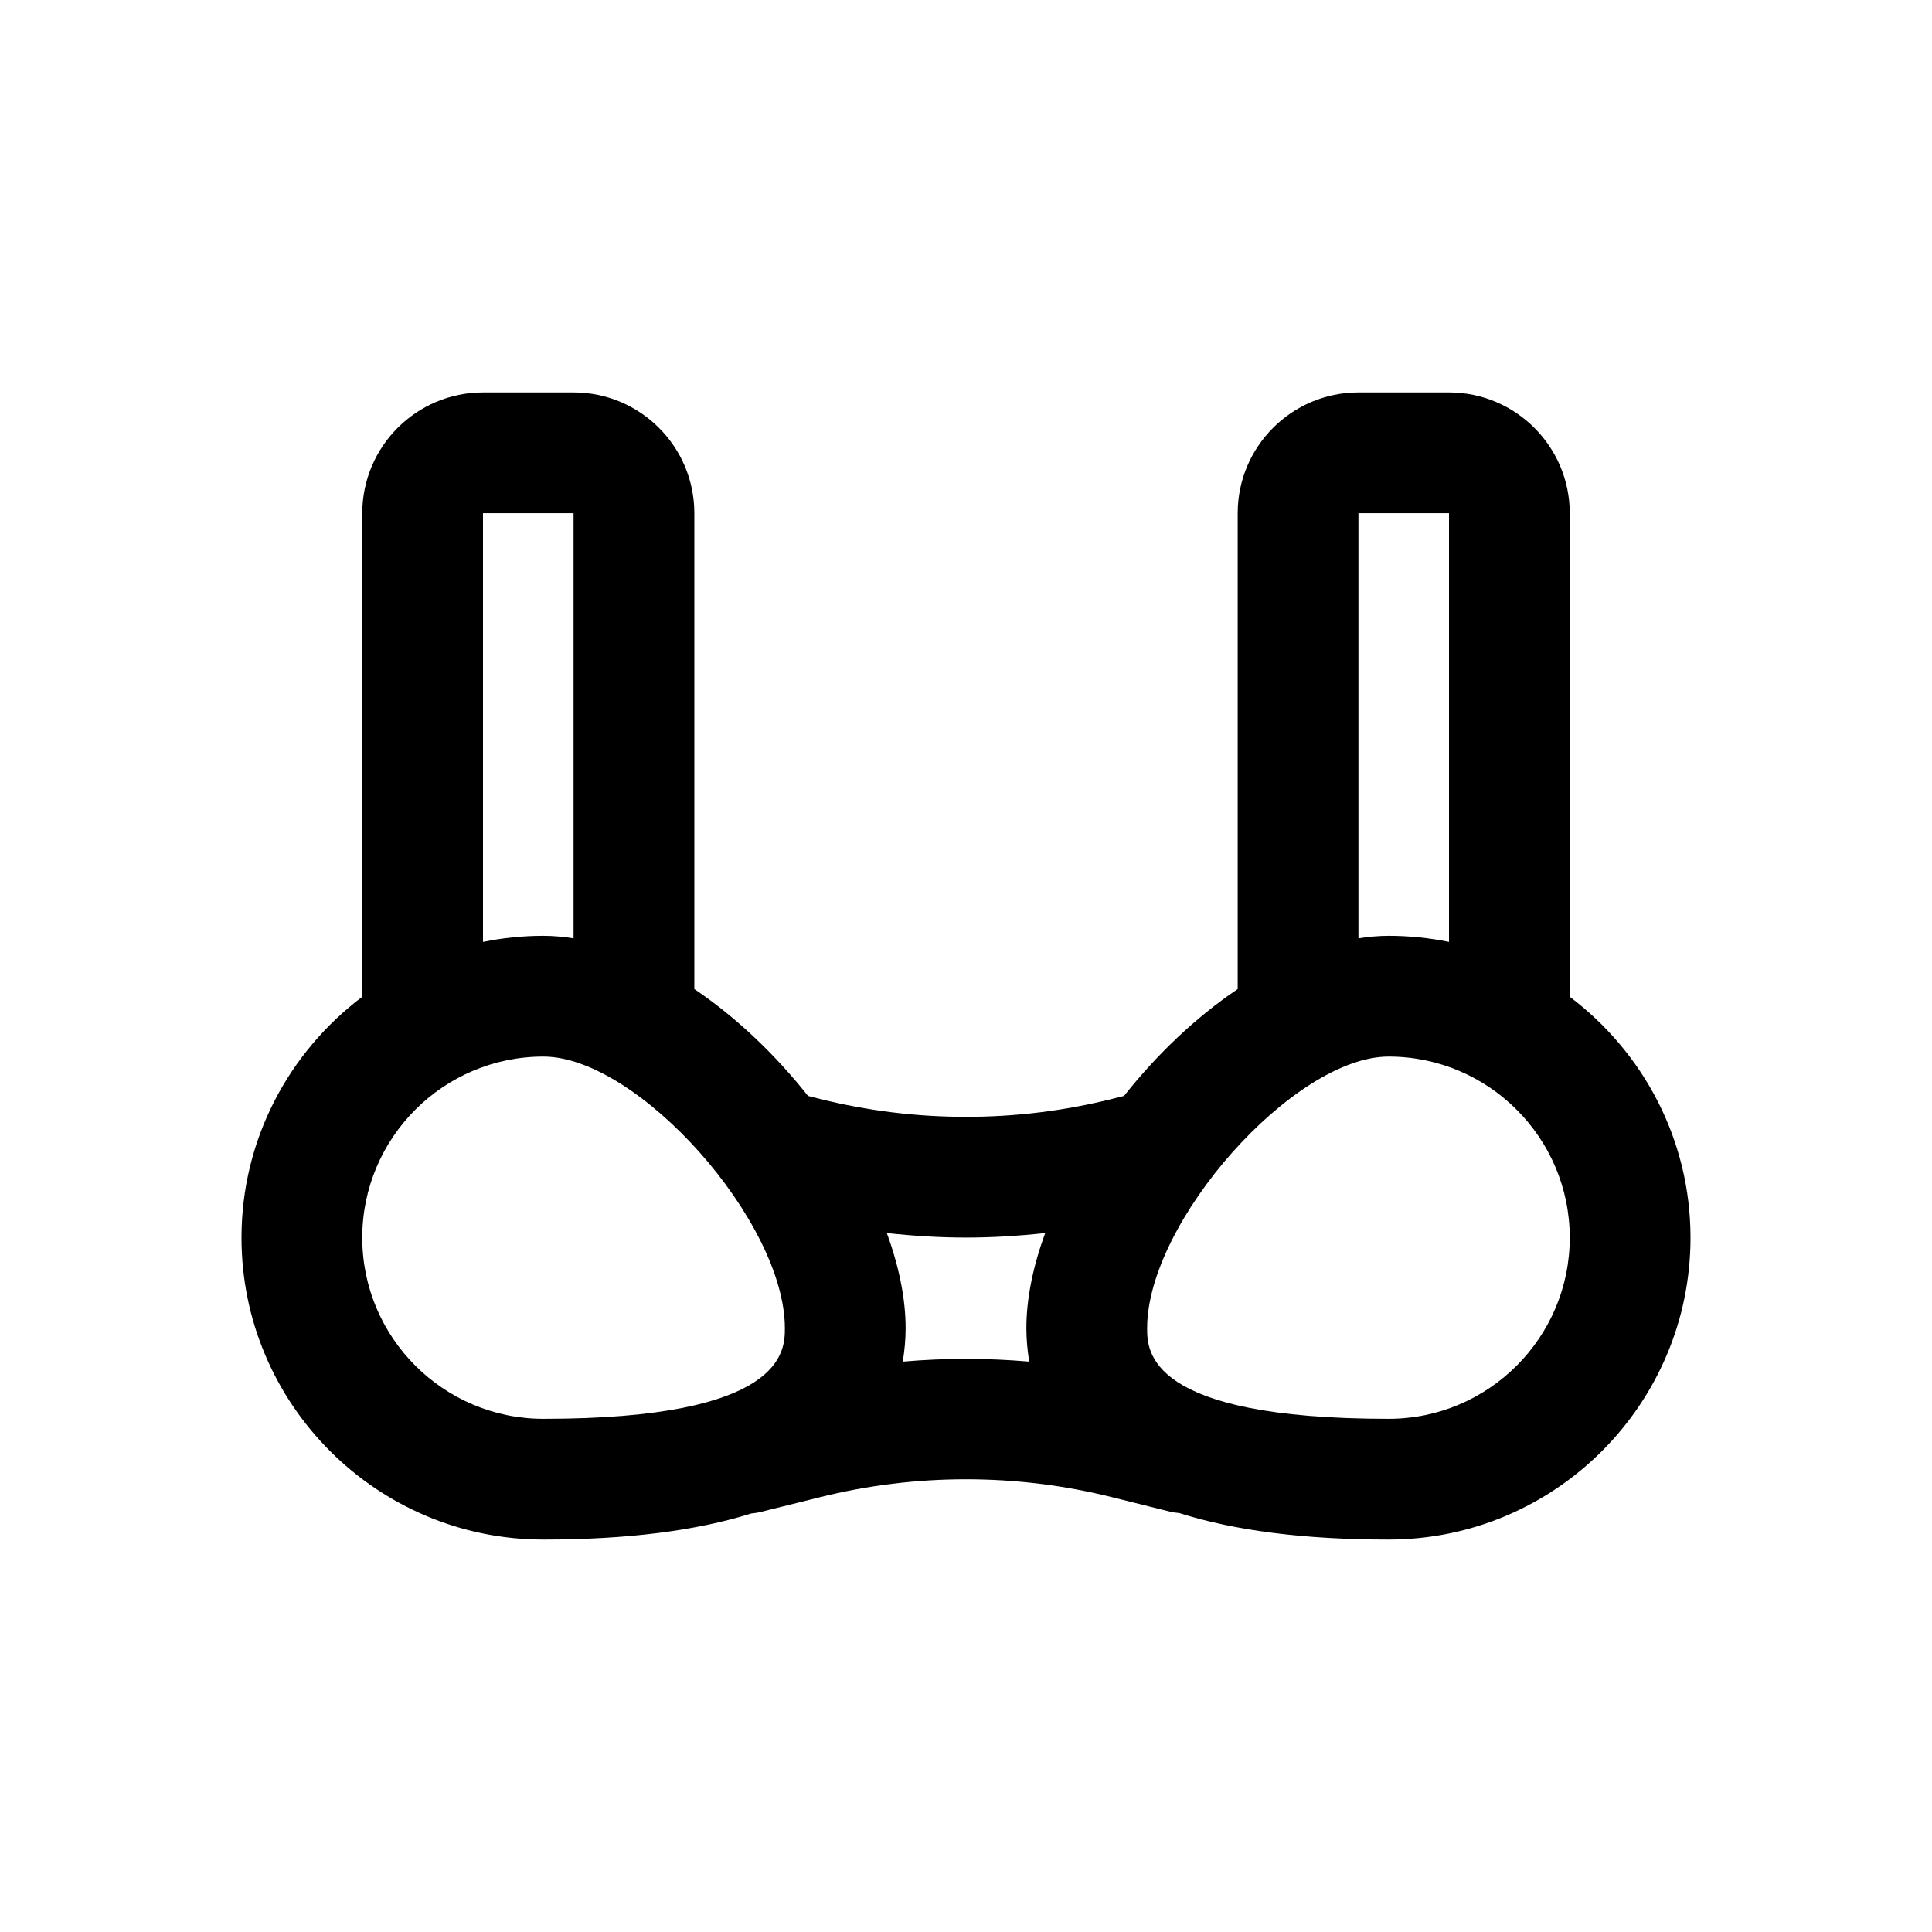 <svg id="Layer" enable-background="new 0 0 64 64" height="512" viewBox="0 0 64 64" width="512" xmlns="http://www.w3.org/2000/svg"><path d="m52 33.019v-16.019c0-2.206-1.794-4-4-4h-3c-2.206 0-4 1.794-4 4v15.764c-1.385.933-2.677 2.164-3.766 3.54l-.38.095c-3.175.797-6.531.797-9.708 0l-.379-.095c-1.09-1.376-2.381-2.607-3.766-3.541v-15.763c0-2.206-1.794-4-4-4h-3c-2.206 0-4 1.794-4 4v16.019c-2.424 1.827-4.001 4.72-4.001 7.981 0 5.514 4.486 10 10 10 2.778 0 5.067-.293 6.885-.864.101-.01.203-.023.304-.049l1.958-.486c3.175-.798 6.533-.797 9.71 0l1.91.476c.099.029.197.03.296.044 1.825.58 4.132.879 6.937.879 5.514 0 10-4.486 10-10 0-3.261-1.577-6.154-4-7.981zm-7-16.019h3v14.202c-.646-.132-1.315-.202-2-.202-.331 0-.665.032-1 .083zm-29 0h3v14.083c-.335-.051-.669-.083-1-.083-.685 0-1.354.07-2 .202zm-4 24c0-3.309 2.691-6 6-6 3.141 0 8 5.468 8 9 0 .742 0 3-8 3-3.309 0-6-2.691-6-6zm17.906 4.106c.056-.355.094-.719.094-1.106 0-.986-.223-2.06-.623-3.154.871.095 1.747.15 2.623.15s1.752-.055 2.623-.15c-.4 1.094-.623 2.168-.623 3.154 0 .387.038.751.094 1.106-1.393-.121-2.795-.121-4.188 0zm16.094 1.894c-8 0-8-2.258-8-3 0-3.532 4.859-9 8-9 3.309 0 6 2.691 6 6s-2.691 6-6 6z"/></svg>